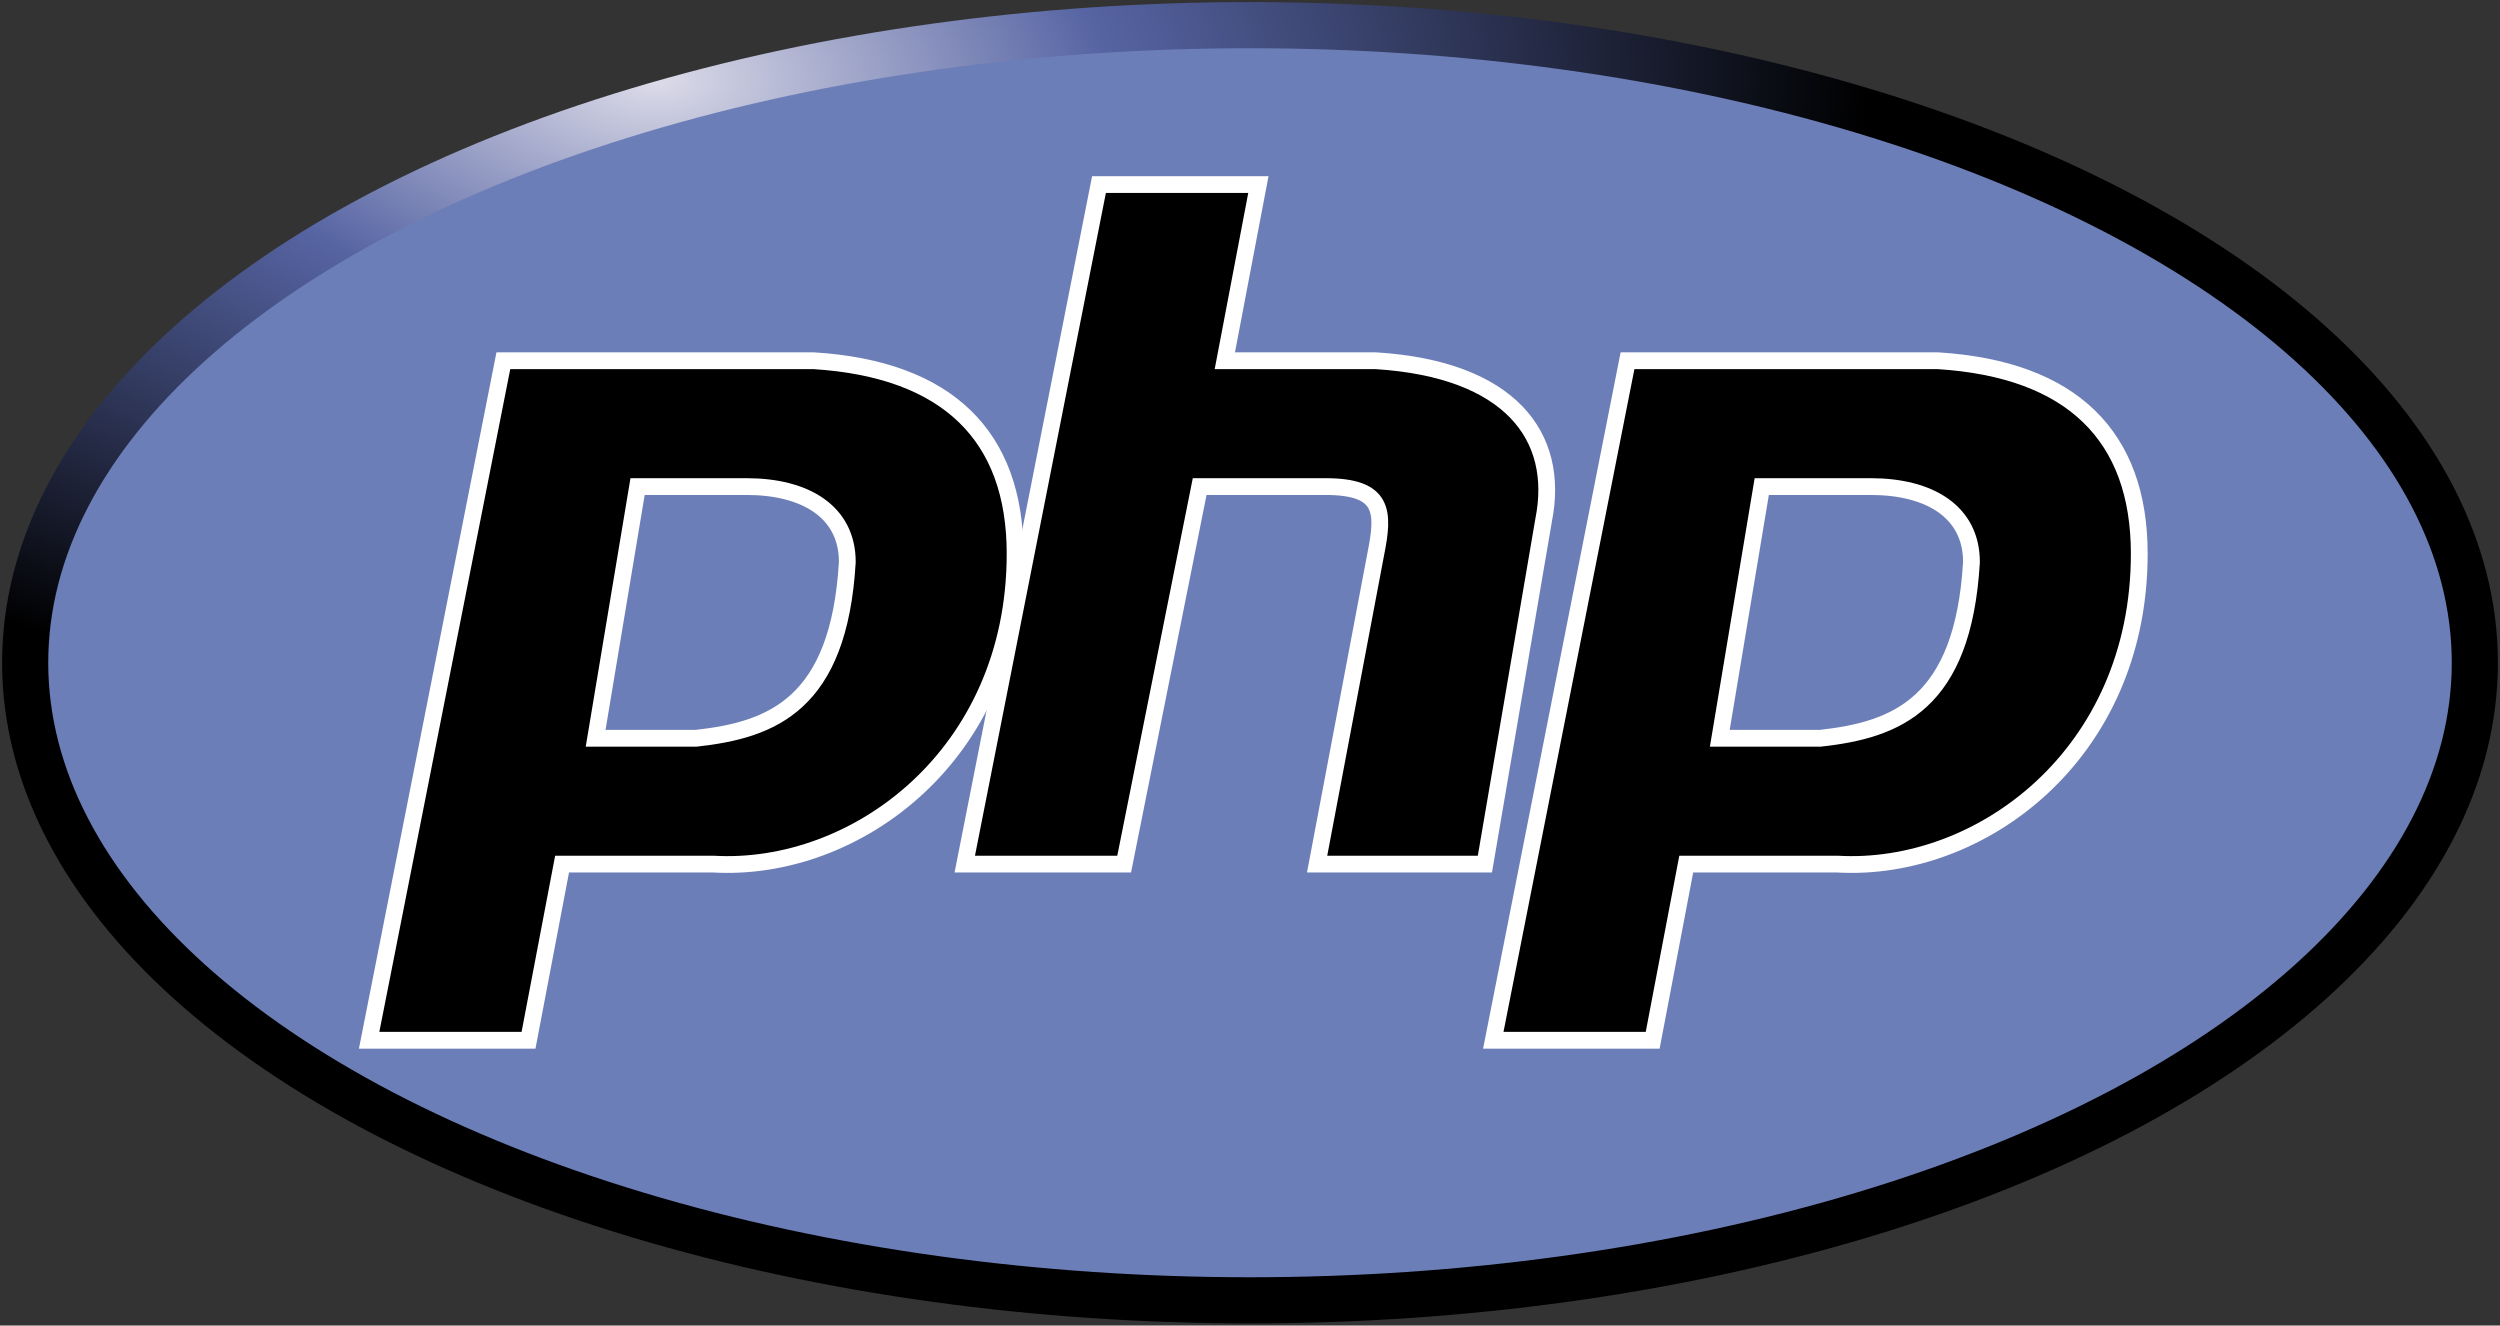 <?xml version="1.0" encoding="UTF-8" standalone="no"?>
<svg width="298px" height="158px" viewBox="0 0 298 158" version="1.1" xmlns="http://www.w3.org/2000/svg" xmlns:xlink="http://www.w3.org/1999/xlink">
    <rect x="0" y="0" width="298" height="158" fill="#333333" stroke="none"/>
    <!-- Generator: Sketch 3.8.1 (29687) - http://www.bohemiancoding.com/sketch -->
    <title>php</title>
    <desc>Created with Sketch.</desc>
    <defs>
        <radialGradient cx="25.527%" cy="4.621%" fx="25.527%" fy="4.621%" r="50%" id="radialGradient-1">
            <stop stop-color="#DDDCE9" offset="0%"></stop>
            <stop stop-color="#5664A3" offset="37%"></stop>
            <stop stop-color="#000000" offset="100%"></stop>
        </radialGradient>
    </defs>
    <g id="Page-1" stroke="none" stroke-width="1" fill="none" fill-rule="evenodd">
        <g id="php" transform="translate(3, 3)">
            <ellipse id="ellipse3860" stroke="url(#radialGradient-1)" stroke-width="5.5" fill="#6C7EB7" cx="146" cy="76" rx="146" ry="76"></ellipse>
            <path d="M41,121 L57,40 L94,40 C110,41 118,49 118,63 C118,87 99,101 82,100 L64,100 L60,121 L41,121 L41,121 Z M68,85 L73,55 L86,55 C93,55 98,58 98,64 C97,81 89,84 80,85 L68,85 L68,85 Z" id="p" stroke="#FFFFFF" stroke-width="2" fill="#000000"></path>
            <path d="M112,100 L128,19 L147,19 L143,40 L161,40 C177,41 183,49 181,59 L174,100 L154,100 L161,63 C162,58 162,55 155,55 L140,55 L131,100 L112,100 L112,100 Z" id="h" stroke="#FFFFFF" stroke-width="2" fill="#000000"></path>
            <g id="p2" transform="translate(175, 40)" stroke="#FFFFFF" stroke-width="2" fill="#000000">
                <path d="M0,81 L16,0 L53,0 C69,1 77,9 77,23 C77,47 58,61 41,60 L23,60 L19,81 L0,81 L0,81 Z M27,45 L32,15 L45,15 C52,15 57,18 57,24 C56,41 48,44 39,45 L27,45 L27,45 Z" id="p"></path>
            </g>
        </g>
    </g>
</svg>